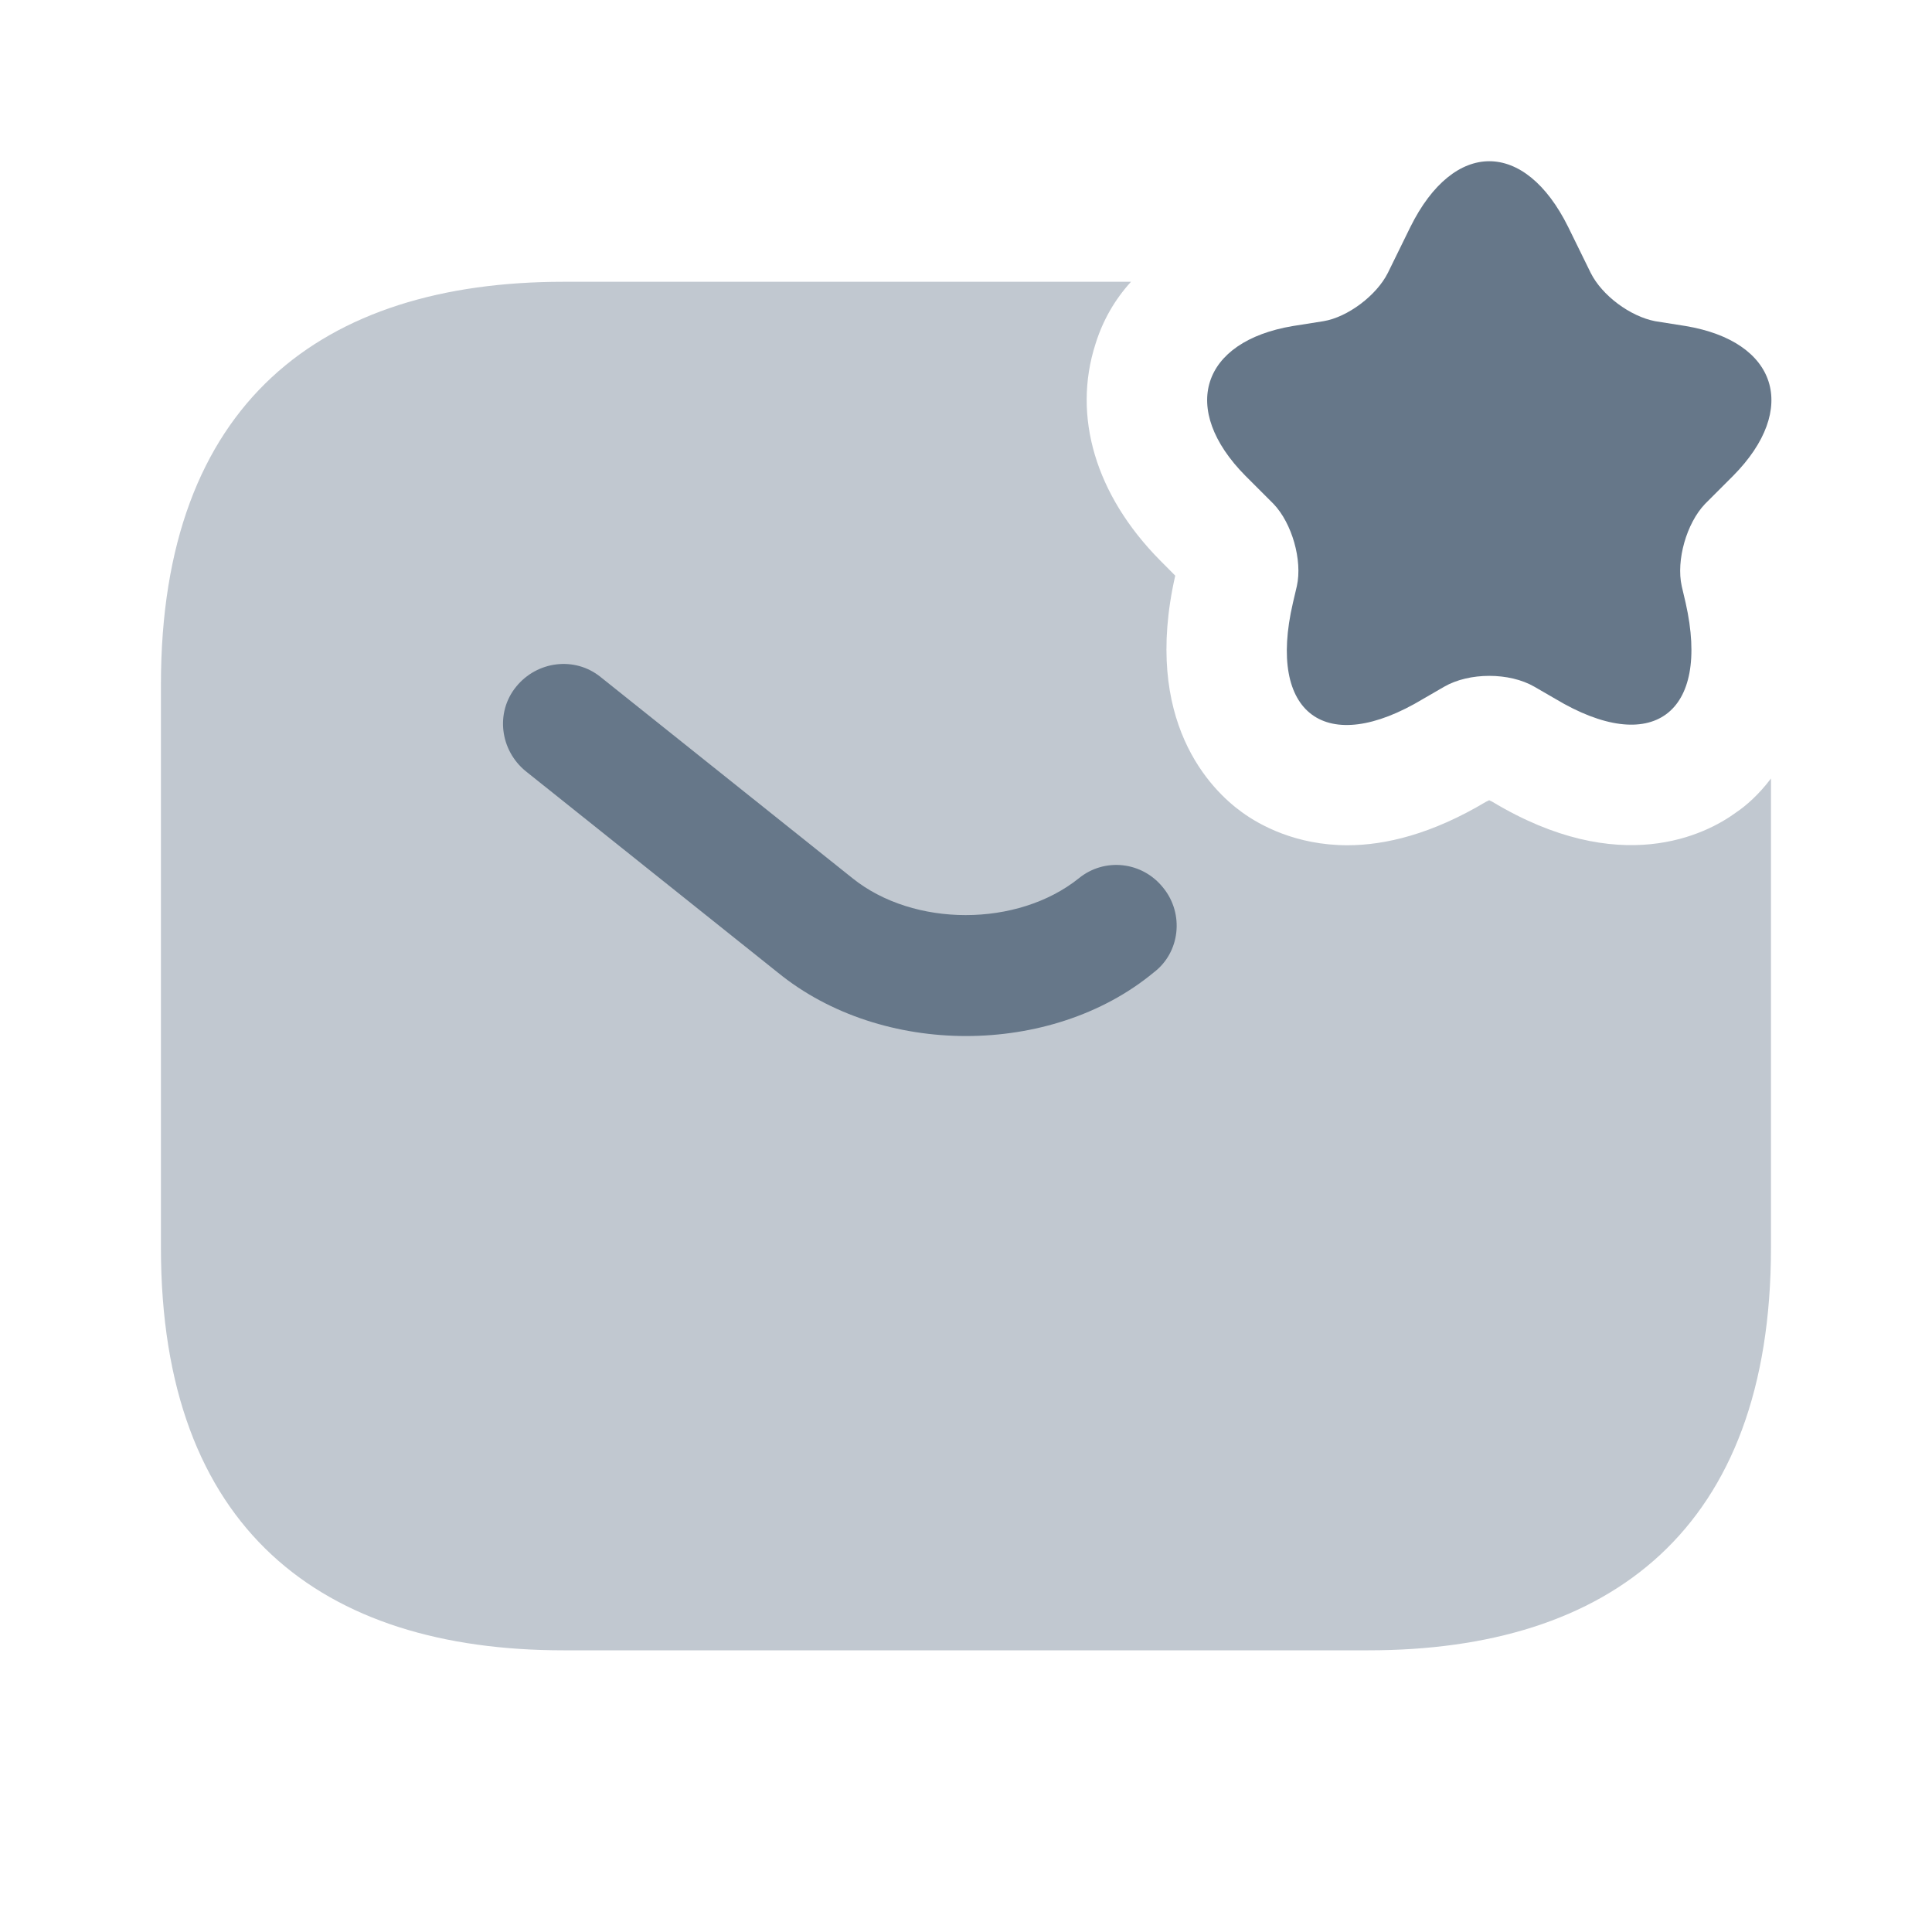 <svg width="20" height="20" viewBox="0 0 20 20" fill="none" xmlns="http://www.w3.org/2000/svg">
<path d="M16.234 2.35L16.467 2.825C16.584 3.059 16.875 3.275 17.134 3.325L17.45 3.375C18.4 3.534 18.625 4.234 17.942 4.925L17.65 5.217C17.459 5.417 17.35 5.8 17.409 6.067L17.45 6.242C17.709 7.392 17.1 7.834 16.1 7.234L15.884 7.109C15.625 6.959 15.209 6.959 14.95 7.109L14.734 7.234C13.725 7.842 13.117 7.392 13.384 6.242L13.425 6.067C13.484 5.8 13.375 5.417 13.184 5.217L12.892 4.925C12.209 4.234 12.434 3.534 13.384 3.375L13.7 3.325C13.95 3.284 14.25 3.059 14.367 2.825L14.6 2.35C15.05 1.442 15.784 1.442 16.234 2.35Z" fill="#667789"/>
<path opacity="0.4" d="M18.333 8.059V12.917C18.333 15.834 16.666 17.084 14.166 17.084H5.833C3.333 17.084 1.666 15.834 1.666 12.917V7.084C1.666 4.167 3.333 2.917 5.833 2.917H11.708C11.541 3.1 11.416 3.317 11.341 3.559C11.099 4.309 11.341 5.125 12.008 5.8L12.166 5.959C11.824 7.467 12.533 8.175 12.858 8.409C13.041 8.542 13.416 8.75 13.949 8.75C14.341 8.75 14.824 8.634 15.383 8.3L15.416 8.284L15.449 8.3C16.766 9.092 17.658 8.642 17.974 8.409C18.074 8.342 18.208 8.225 18.333 8.059Z" fill="#667789"/>
<path d="M10.001 10.725C9.301 10.725 8.593 10.509 8.051 10.067L5.443 7.984C5.176 7.767 5.126 7.375 5.343 7.109C5.559 6.842 5.951 6.792 6.218 7.009L8.826 9.092C9.459 9.6 10.534 9.6 11.168 9.092C11.434 8.875 11.826 8.917 12.043 9.192C12.259 9.459 12.218 9.859 11.943 10.067C11.409 10.509 10.701 10.725 10.001 10.725Z" fill="#667789"/>
</svg>
